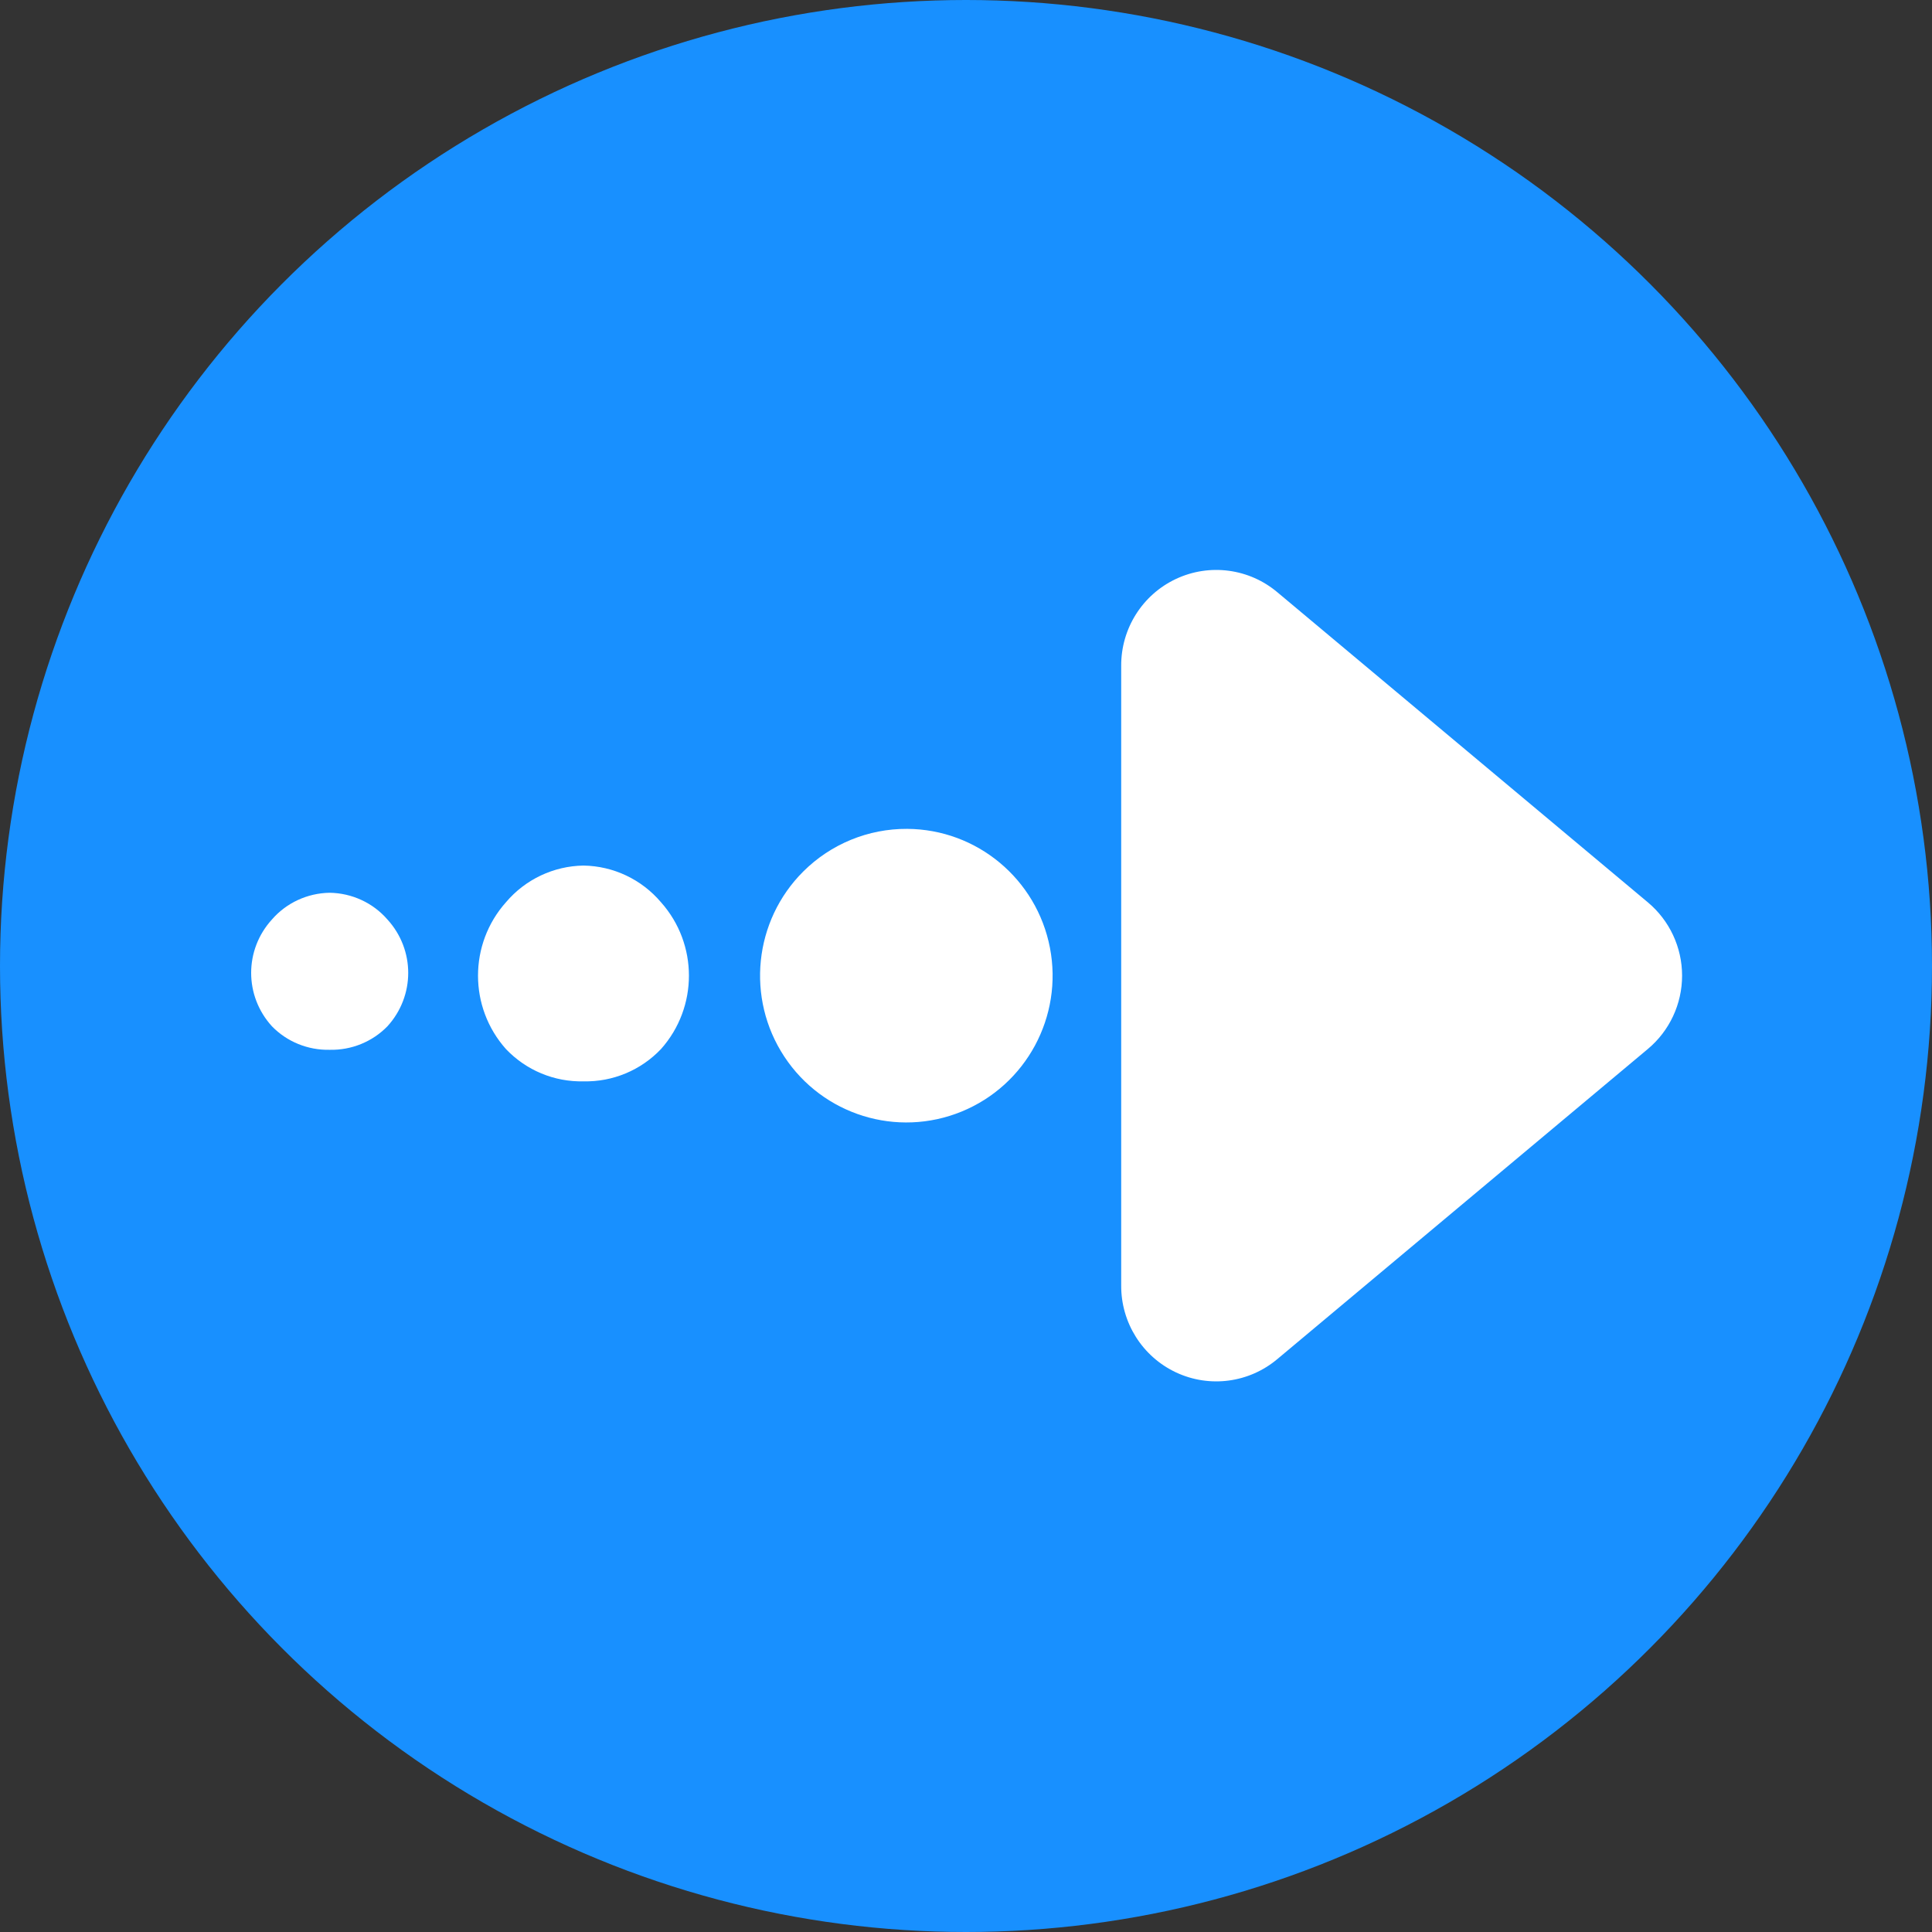<?xml version="1.0" encoding="UTF-8"?>
<svg width="200px" height="200px" viewBox="0 0 200 200" version="1.1" xmlns="http://www.w3.org/2000/svg" xmlns:xlink="http://www.w3.org/1999/xlink">
    <rect x="0" y="0" width="200" height="200" fill="#333333" stroke="none"/>
    <title>Running-1</title>
    <g id="Running-1" stroke="none" stroke-width="1" fill="none" fill-rule="evenodd">
        <g id="编组-6" fill-rule="nonzero">
            <circle id="椭圆形备份-3" fill="#1890FF" cx="100" cy="100" r="100"></circle>
            <g id="形状-2" transform="translate(26, 59)" fill="#FFFFFF">
                <path d="M34.401,30.603 C37.496,30.651 40.421,32.035 42.426,34.402 C46.282,38.728 46.282,45.272 42.426,49.598 C40.339,51.796 37.425,53.009 34.401,52.941 C31.376,53.009 28.463,51.796 26.376,49.598 C22.52,45.272 22.52,38.728 26.376,34.402 C28.381,32.035 31.305,30.651 34.401,30.603 L34.401,30.603 Z M8.129,33.419 C10.434,33.454 12.612,34.462 14.105,36.184 C16.976,39.332 16.976,44.094 14.105,47.243 C12.551,48.842 10.381,49.725 8.129,49.675 C5.877,49.725 3.707,48.842 2.153,47.243 C-0.718,44.094 -0.718,39.332 2.153,36.184 C3.646,34.462 5.824,33.454 8.129,33.419 L8.129,33.419 Z M67.911,26.804 C75.133,26.846 81.319,32 82.69,39.115 C84.061,46.23 80.234,53.327 73.549,56.067 C66.864,58.808 59.181,56.429 55.196,50.385 C51.211,44.341 52.034,36.315 57.161,31.211 C60.018,28.367 63.887,26.781 67.911,26.804 L67.911,26.804 Z M144.576,34.402 C146.827,36.279 148.129,39.063 148.129,42 C148.129,44.937 146.827,47.721 144.576,49.598 L106.267,81.661 C103.334,84.153 99.223,84.704 95.741,83.071 C92.259,81.438 90.042,77.92 90.066,74.063 L90.066,9.937 C90.042,6.08 92.259,2.562 95.741,0.929 C99.223,-0.704 103.334,-0.153 106.267,2.339 L144.576,34.402 Z" id="形状"></path>
            </g>
        </g>
    </g>
</svg>